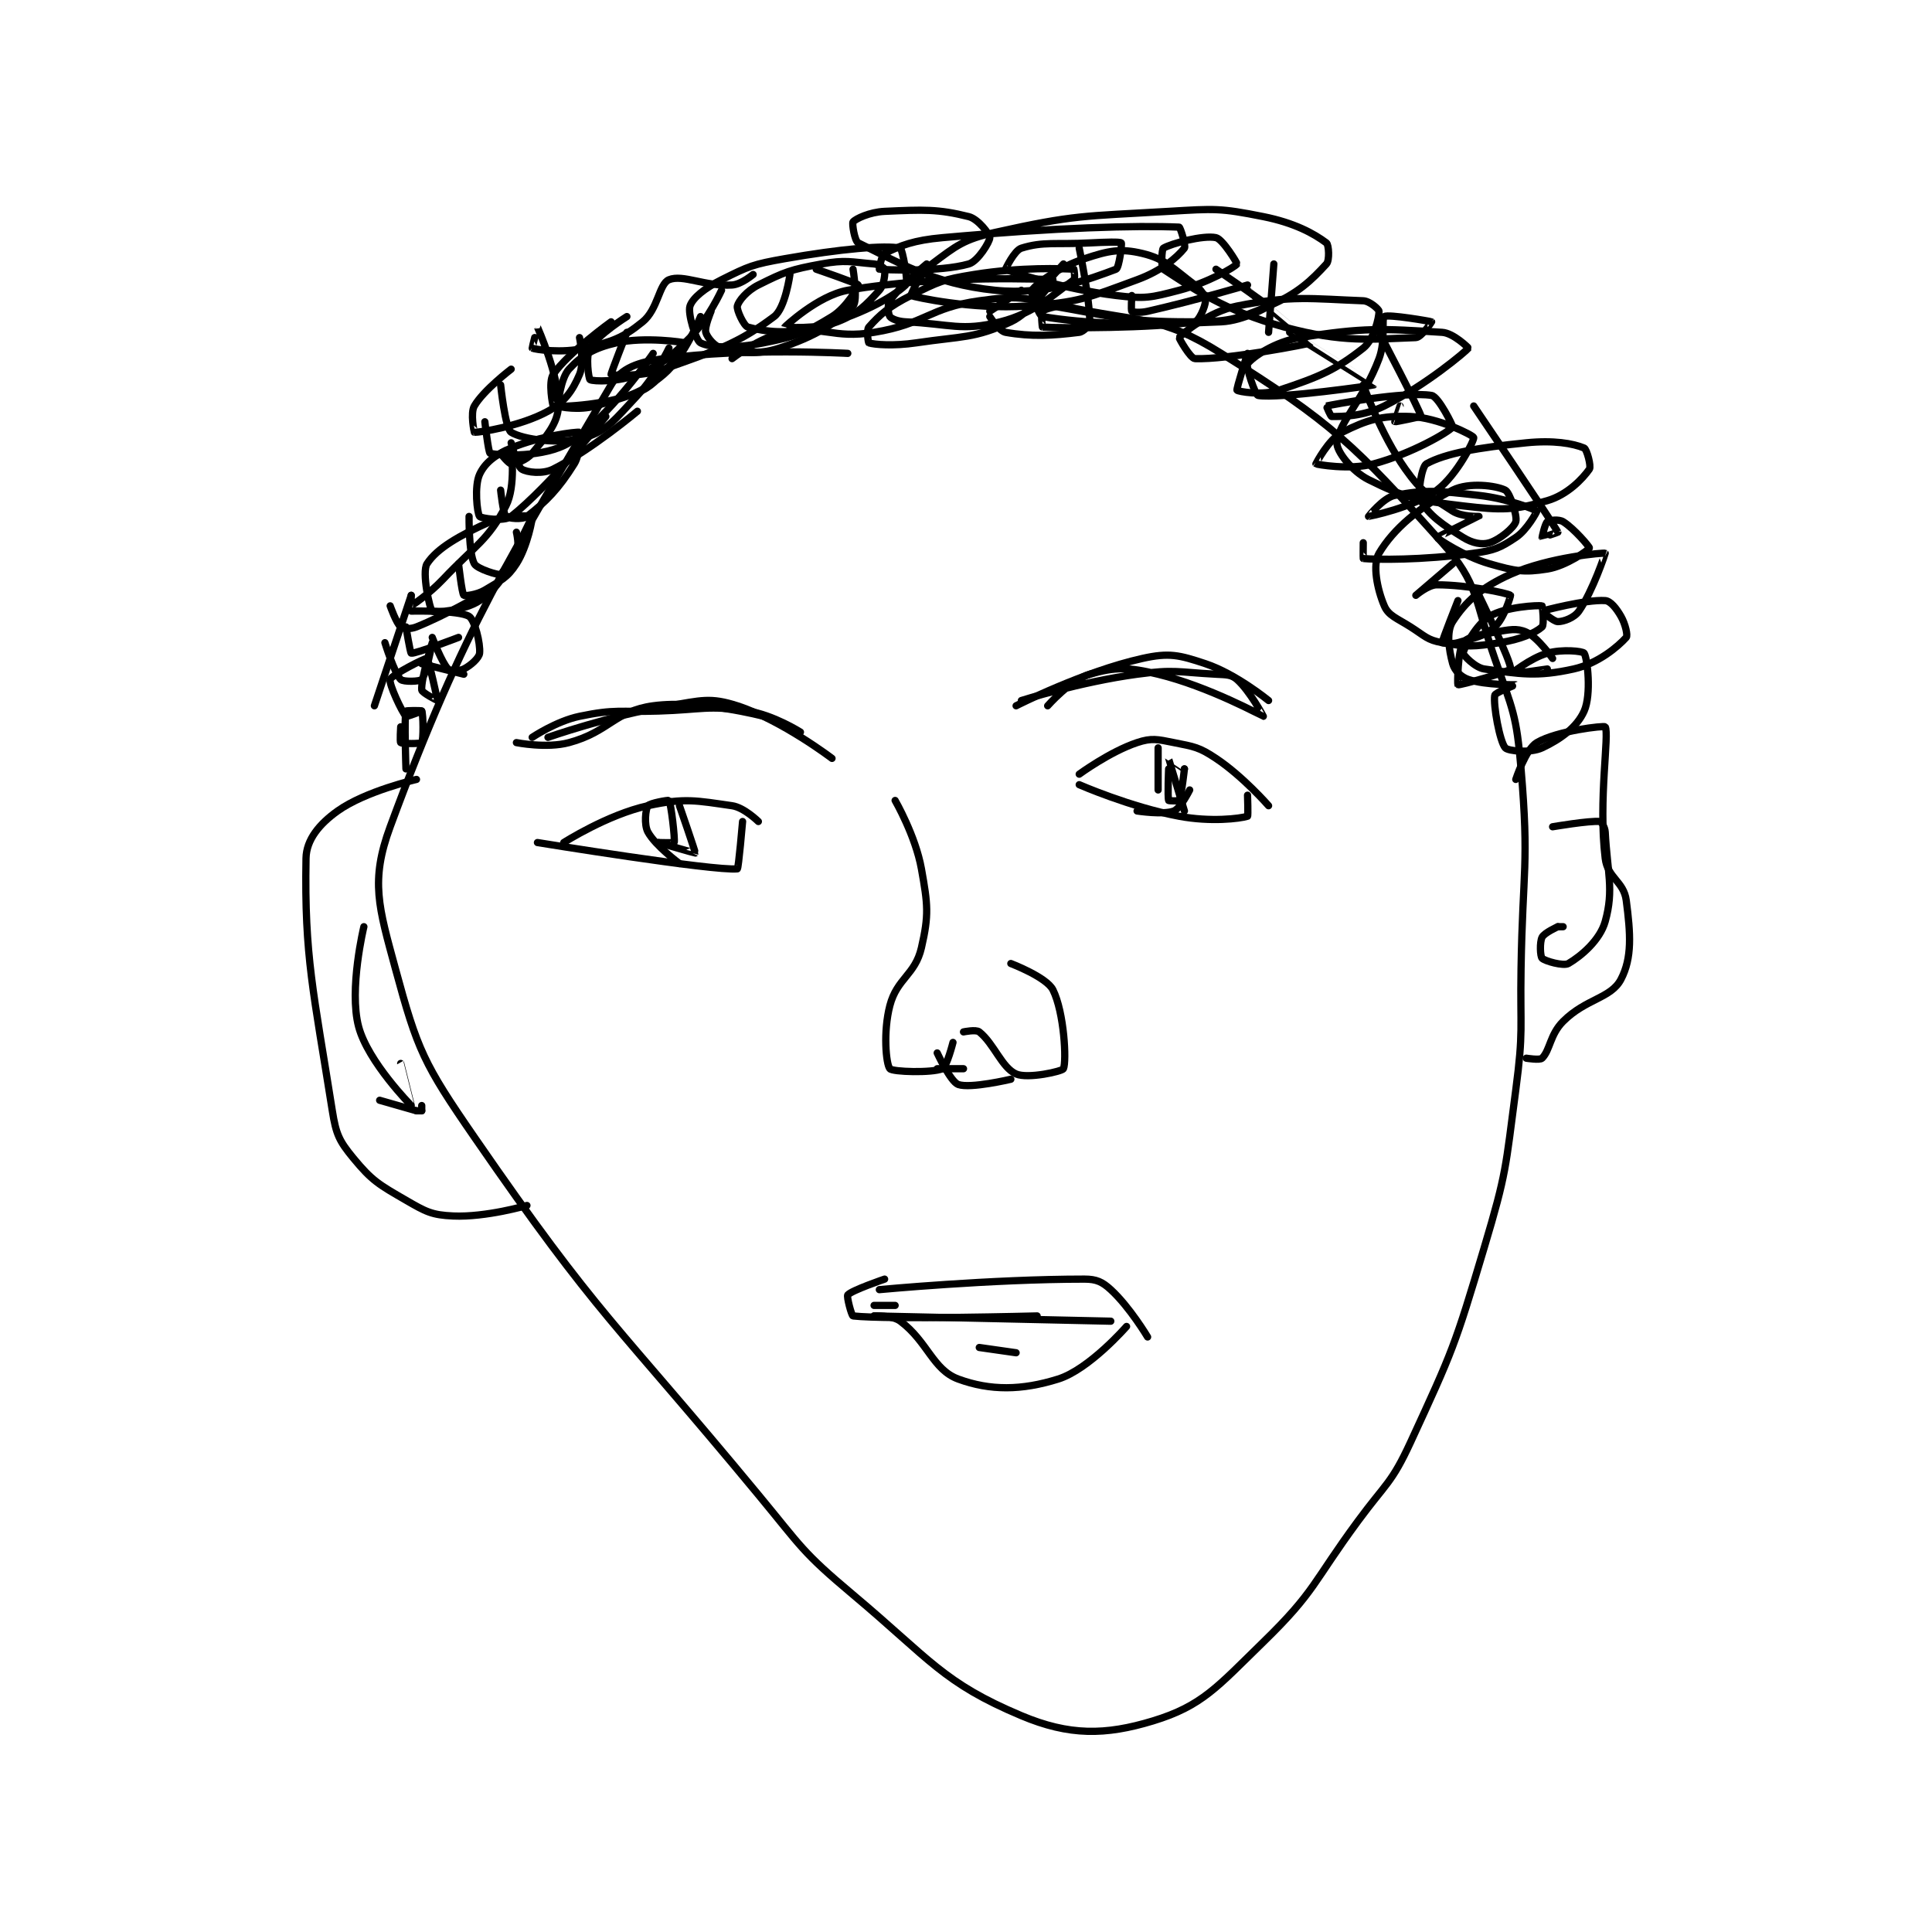 <?xml version="1.0" encoding="utf-8"?>
<!DOCTYPE svg PUBLIC "-//W3C//DTD SVG 1.1//EN" "http://www.w3.org/Graphics/SVG/1.1/DTD/svg11.dtd">
<svg viewBox="0 0 800 800" preserveAspectRatio="xMinYMin meet" xmlns="http://www.w3.org/2000/svg" version="1.1">
<g fill="none" stroke="black" stroke-linecap="round" stroke-linejoin="round" stroke-width="1.378">
<g transform="translate(126.716,87.52) scale(2.178) translate(-145,-26.133)">
<path id="0" d="M248 53.133 C248 53.133 228.689 52.041 213 54.133 C208.237 54.768 204.913 55.86 203 59.133 C183.853 91.905 175.248 104.559 161 143.133 C157.187 153.456 158.824 158.421 162 170.133 C166.201 185.624 167.367 188.173 177 202.133 C200.943 236.833 203.43 236.819 231 270.133 C239.293 280.154 239.221 280.919 249 289.133 C263.777 301.546 266.102 305.861 281 312.133 C290.086 315.959 296.949 315.888 306 313.133 C315.37 310.282 318.233 306.675 327 298.133 C336.947 288.442 336.366 286.851 345 275.133 C350.326 267.906 351.363 268.014 355 260.133 C363.059 242.672 363.433 241.785 369 223.133 C373.298 208.734 373.025 208.087 375 193.133 C376.484 181.9 375.812 181.628 376 170.133 C376.311 151.156 377.555 150.488 376 132.133 C375.123 121.785 374.471 121.085 371 111.133 C367.11 99.981 367.994 96.934 361 89.133 C344.365 70.578 340.245 66.411 319 53.133 C307.266 45.8 303.861 47.364 289 44.133 C281.458 42.494 280.306 42.119 273 43.133 C263.404 44.466 262.791 47.545 253 49.133 C245.063 50.42 243.374 47.768 236 49.133 C231.261 50.011 226 54.133 226 54.133 "/>
<path id="1" d="M375 134.133 C375 134.133 376.876 128.383 379 127.133 C382.864 124.861 391.846 123.873 392 124.133 C392.822 125.525 390.66 138.081 392 149.133 C392.455 152.885 395.526 153.499 396 157.133 C396.827 163.475 397.142 168.028 395 172.133 C393.104 175.767 388.341 175.792 384 180.133 C381.487 182.646 381.539 185.594 380 187.133 C379.58 187.553 377 187.133 377 187.133 "/>
<path id="2" d="M166 134.133 C166 134.133 156.311 136.34 151 140.133 C147.577 142.578 145.062 145.568 145 149.133 C144.671 167.893 146.424 174.485 150 197.133 C150.706 201.604 151.312 202.869 154 206.133 C157.55 210.444 158.853 211.154 164 214.133 C167.777 216.32 168.912 216.956 173 217.133 C179.23 217.404 187 215.133 187 215.133 "/>
<path id="3" d="M156 162.133 C156 162.133 153.119 174.029 155 181.133 C156.771 187.825 164.994 196.129 165 196.133 C165.002 196.135 163 188.133 163 188.133 "/>
<path id="4" d="M159 195.133 L166 197.133 "/>
<path id="5" d="M166 197.133 L167 197.133 "/>
<path id="6" d="M167 197.133 L167 196.133 "/>
<path id="7" d="M382 143.133 C382 143.133 389.005 141.934 391 142.133 C391.269 142.16 391.952 143.215 392 144.133 C392.4 151.739 393.695 155.081 392 161.133 C391.007 164.679 387.442 167.709 385 169.133 C384.075 169.673 380.536 168.67 380 168.133 C379.642 167.776 379.517 165.1 380 164.133 C380.423 163.287 383 162.133 383 162.133 "/>
<path id="8" d="M383 162.133 L384 162.133 "/>
<path id="9" d="M232 122.133 C232 122.133 219.937 118.926 211 120.133 C203.694 121.121 202.654 125.073 195 127.133 C190.721 128.286 185 127.133 185 127.133 "/>
<path id="10" d="M239 125.133 C239 125.133 233.819 121.847 229 121.133 C221.267 119.988 220.473 120.869 212 121.133 C204.508 121.367 203.849 120.707 197 122.133 C192.572 123.056 188 126.133 188 126.133 "/>
<path id="11" d="M280 120.133 C280 120.133 292.773 113.628 304 111.133 C309.086 110.003 310.977 110.459 316 112.133 C321.837 114.079 328 119.133 328 119.133 "/>
<path id="12" d="M286 120.133 C286 120.133 290.363 115.173 294 114.133 C298.868 112.743 301.292 112.75 307 114.133 C316.633 116.469 326.936 122.129 327 122.133 C327.017 122.135 324.431 117.294 322 115.133 C320.941 114.192 319.961 114.237 318 114.133 C310.742 113.751 310.183 113.163 303 114.133 C292.141 115.601 281 119.133 281 119.133 "/>
<path id="13" d="M245 130.133 C245 130.133 235.441 122.856 227 120.133 C221.83 118.466 220.121 119.113 214 120.133 C202.699 122.017 191 126.133 191 126.133 "/>
<path id="14" d="M257 138.133 C257 138.133 260.877 144.843 262 151.133 C263.213 157.925 263.449 159.856 262 166.133 C260.804 171.317 257.353 171.947 256 177.133 C254.708 182.086 255.262 188.248 256 189.133 C256.512 189.748 263.997 189.968 266 189.133 C266.818 188.792 268 184.133 268 184.133 "/>
<path id="15" d="M279 169.133 C279 169.133 285.793 171.72 287 174.133 C289.145 178.423 289.62 187.715 289 189.133 C288.783 189.629 282.218 191.104 280 190.133 C277.28 188.943 275.809 184.381 273 182.133 C272.371 181.63 270 182.133 270 182.133 "/>
<path id="16" d="M265 189.133 L270 189.133 "/>
<path id="17" d="M279 191.133 C279 191.133 271.307 192.957 269 192.133 C267.53 191.608 265 186.133 265 186.133 "/>
<path id="18" d="M231 142.133 C231 142.133 228.294 139.461 226 139.133 C219.238 138.167 217.008 137.6 210 139.133 C202.321 140.813 194 146.133 194 146.133 "/>
<path id="19" d="M189 146.133 C189 146.133 222.548 151.59 227 151.133 C227.228 151.11 228 142.133 228 142.133 "/>
<path id="20" d="M292 133.133 C292 133.133 297.842 128.852 303 127.133 C305.777 126.208 306.846 126.502 310 127.133 C313.876 127.908 314.774 127.982 318 130.133 C323.162 133.575 328 139.133 328 139.133 "/>
<path id="21" d="M292 135.133 C292 135.133 301.725 139.394 311 141.133 C316.991 142.257 322.515 141.59 324 141.133 C324.14 141.09 324 137.133 324 137.133 "/>
<path id="22" d="M313 136.133 C313 136.133 311.269 139.626 310 140.133 C308.069 140.906 303 140.133 303 140.133 "/>
<path id="23" d="M307 128.133 L307 136.133 "/>
<path id="24" d="M309 132.133 C309 132.133 308.775 137.458 309 138.133 C309.025 138.208 310.932 138.269 311 138.133 C311.441 137.252 312 132.133 312 132.133 "/>
<path id="25" d="M312 132.133 C312 132.133 309 130.12 309 130.133 C309 130.199 312 140.133 312 140.133 "/>
<path id="26" d="M216 150.133 C216 150.133 211.42 146.737 210 144.133 C209.234 142.73 209.555 139.801 210 139.133 C210.327 138.643 213.915 138.014 214 138.133 C214.399 138.691 215.175 145.434 215 146.133 C214.983 146.201 212 146.133 212 146.133 "/>
<path id="27" d="M216 139.133 C216 139.133 219.074 148.003 219 148.133 C218.98 148.169 212 146.133 212 146.133 "/>
<path id="28" d="M254 231.133 C254 231.133 275.248 229.133 293 229.133 C295.276 229.133 296.389 229.656 298 231.133 C301.596 234.43 305 240.133 305 240.133 "/>
<path id="29" d="M253 236.133 C253 236.133 256.456 235.975 258 237.133 C263.169 241.01 264.173 246.363 269 248.133 C275.101 250.37 281.047 250.306 288 248.133 C293.901 246.289 301 238.133 301 238.133 "/>
<path id="30" d="M253 236.133 L298 237.133 "/>
<path id="31" d="M273 242.133 L280 243.133 "/>
<path id="32" d="M257 234.133 L253 234.133 "/>
<path id="33" d="M255 229.133 C255 229.133 248.747 231.262 248 232.133 C247.739 232.438 248.725 236.103 249 236.133 C255.672 236.875 284 236.133 284 236.133 "/>
<path id="34" d="M164 132.133 C164 132.133 163.651 122.413 164 121.133 C164.026 121.038 166.925 120.983 167 121.133 C167.3 121.733 167.346 126.614 167 127.133 C166.846 127.364 163.32 127.373 163 127.133 C162.82 126.998 163 124.133 163 124.133 "/>
<path id="35" d="M167 121.133 C167 121.133 164.147 122.28 164 122.133 C163.267 121.4 160.706 115.943 161 115.133 C161.326 114.237 167.71 111.004 168 111.133 C168.308 111.27 170.011 119.07 170 119.133 C169.998 119.146 167.047 117.655 167 117.133 C166.816 115.108 169 108.133 169 108.133 C169 108.133 167.875 114.113 167 115.133 C166.656 115.535 163.486 115.619 163 115.133 C161.786 113.919 160 108.133 160 108.133 "/>
<path id="36" d="M175 114.133 L167 112.133 "/>
<path id="37" d="M174 107.133 C174 107.133 165.775 110.288 165 110.133 C164.815 110.096 164 105.133 164 105.133 "/>
<path id="38" d="M165 102.133 C165 102.133 174.05 101.933 176 103.133 C177.059 103.785 178.186 108.276 178 110.133 C177.91 111.035 176.311 112.478 175 113.133 C174.126 113.57 172.393 113.526 172 113.133 C170.822 111.955 169 107.133 169 107.133 "/>
<path id="39" d="M178 99.133 C178 99.133 171.569 102.906 166 105.133 C164.84 105.597 163.479 105.516 163 105.133 C162.17 104.469 161 101.133 161 101.133 "/>
<path id="40" d="M185 87.133 C185 87.133 185.668 89.892 185 91.133 C182.867 95.095 181.509 97.721 178 100.133 C175.239 102.031 169.507 102.489 169 102.133 C168.512 101.792 166.986 94.701 168 93.133 C169.914 90.175 174.18 87.752 180 85.133 C183.152 83.715 187.927 84.017 188 84.133 C188.129 84.34 187.127 89.824 185 93.133 C183.276 95.815 181.988 96.341 179 98.133 C177.473 99.05 175.159 99.292 175 99.133 C174.63 98.763 174 93.133 174 93.133 "/>
<path id="41" d="M188 84.133 C188 84.133 183.405 93.984 182 95.133 C181.685 95.391 177.538 94.12 177 93.133 C175.914 91.142 176 84.133 176 84.133 "/>
<path id="42" d="M202 65.133 C202 65.133 191.232 78.408 184 84.133 C182.687 85.173 178.27 84.493 178 84.133 C177.52 83.493 176.976 78.351 178 76.133 C178.994 73.98 180.918 72.431 184 71.133 C189.424 68.85 196.45 67.996 197 68.133 C197.023 68.139 197.264 72.11 196 74.133 C193.018 78.905 190.651 81.325 187 84.133 C186.125 84.806 183.358 84.491 183 84.133 C182.464 83.597 182 79.133 182 79.133 "/>
<path id="43" d="M208 64.133 C208 64.133 199.153 71.557 192 75.133 C190.004 76.132 187.014 75.767 186 75.133 C185.134 74.592 184 70.133 184 70.133 "/>
<path id="44" d="M211 53.133 C211 53.133 202.569 65.495 195 70.133 C190.352 72.982 181.819 72.588 180 72.133 C179.686 72.055 179 66.133 179 66.133 "/>
<path id="45" d="M214 52.133 C214 52.133 211.485 57.431 208 61.133 C203.857 65.535 202.274 67.887 198 69.133 C193.25 70.519 186.174 69.492 184 68.133 C182.867 67.425 182 59.133 182 59.133 "/>
<path id="46" d="M197 50.133 C197 50.133 197.981 54.845 197 57.133 C195.659 60.262 194.181 62.384 191 64.133 C185.769 67.01 177.897 68.197 177 68.133 C176.977 68.132 176.207 64.492 177 63.133 C178.757 60.121 184 56.133 184 56.133 "/>
<path id="47" d="M220 46.133 C220 46.133 217.021 53.715 213 57.133 C208.548 60.917 206.179 61.28 200 63.133 C197.078 64.01 193.155 63.351 193 63.133 C192.827 62.891 193.397 57.882 195 56.133 C197.404 53.511 199.768 52.095 204 51.133 C209.427 49.9 216.957 51.056 217 51.133 C217.027 51.182 212.984 58.221 209 60.133 C203.037 62.996 193.363 63.374 192 63.133 C191.912 63.118 191.02 58.558 192 57.133 C194.867 52.963 203 47.133 203 47.133 "/>
<path id="48" d="M224 41.133 C224 41.133 221.498 46.636 218 50.133 C214.036 54.097 212.846 55.093 208 57.133 C204.474 58.618 199.638 58.488 199 58.133 C198.748 57.993 198.111 53.658 199 52.133 C200.495 49.571 206 46.133 206 46.133 "/>
<path id="49" d="M237 38.133 C237 38.133 236.129 44.537 234 46.133 C227.258 51.19 223.27 52.489 213 56.133 C208.668 57.67 203.175 57.308 203 57.133 C202.903 57.036 206 49.133 206 49.133 "/>
<path id="50" d="M249 37.133 C249 37.133 249.977 43.087 249 44.133 C246.06 47.284 241.554 50.036 235 52.133 C230.647 53.526 227.831 52.954 224 52.133 C222.731 51.861 221.292 50.156 221 49.133 C220.719 48.149 222 45.133 222 45.133 "/>
<path id="51" d="M242 37.133 C242 37.133 249.905 39.847 250 40.133 C250.073 40.352 247.768 44.442 245 46.133 C239.872 49.267 238.29 49.875 232 51.133 C226.609 52.212 221.95 52.108 220 51.133 C219.106 50.687 217.531 45.539 218 44.133 C218.518 42.58 220.83 40.718 224 39.133 C229.222 36.523 230.002 36.192 236 35.133 C246.553 33.271 255.156 32.515 258 33.133 C258.333 33.206 259.619 39.553 259 40.133 C256.273 42.69 250.102 45.973 242 48.133 C236.495 49.601 232.178 48.981 229 48.133 C228.25 47.933 226.822 44.847 227 44.133 C227.255 43.114 228.847 41.21 231 40.133 C236.024 37.621 237.152 37.197 243 36.133 C247.595 35.298 248.545 35.762 253 36.133 C253.928 36.211 254.95 36.884 255 37.133 C255.135 37.81 254.961 40.066 254 41.133 C251.412 44.009 249.864 45.631 246 47.133 C242.115 48.644 235.999 48.137 236 48.133 C236.003 48.123 242.278 42.143 248 41.133 C265.013 38.131 286.691 39.074 287 39.133 C287.052 39.143 283.096 45.243 279 47.133 C272.048 50.342 269.881 49.818 261 51.133 C256.701 51.77 253.012 51.471 252 51.133 C251.887 51.096 251.523 48.67 252 48.133 C254.083 45.79 255.823 44.222 260 42.133 C265.316 39.475 266.058 39.092 272 38.133 C281.005 36.681 288.88 37.022 291 37.133 C291.012 37.134 291.265 38.944 291 39.133 C287.347 41.742 283.57 45.491 277 47.133 C269.609 48.981 267.525 47.539 259 47.133 C257.557 47.065 256.338 46.584 256 46.133 C255.688 45.718 255.487 43.867 256 43.133 C258.036 40.224 263 36.133 263 36.133 "/>
<path id="52" d="M292 33.133 C292 33.133 294 42.653 294 47.133 C294 47.773 292.807 49.032 292 49.133 C286.979 49.761 282.946 50.006 278 49.133 C276.753 48.913 275 46.133 275 46.133 "/>
<path id="53" d="M275 45.133 L281 41.133 "/>
<path id="54" d="M324 40.133 C324 40.133 314.261 43.029 305 45.133 C303.62 45.447 302.188 45.321 302 45.133 C301.812 44.946 302 42.133 302 42.133 "/>
<path id="55" d="M318 37.133 C318 37.133 327.984 43.972 328 44.133 C328.004 44.176 323.286 46.934 319 47.133 C303.078 47.874 293.127 47.488 285 46.133 C284.326 46.021 282.717 41.523 283 41.133 C284.06 39.675 288.124 36.759 293 35.133 C297.605 33.598 299.841 33.143 304 34.133 C308.416 35.185 309.796 36.98 314 40.133 C315.232 41.057 316 42.294 316 43.133 C316 44.252 314.704 47.02 314 47.133 C306.241 48.385 288.356 48.365 285 48.133 C284.976 48.132 284.688 45.549 285 45.133 C285.338 44.683 288 44.133 288 44.133 "/>
<path id="56" d="M324 41.133 C324 41.133 336.005 51.127 336 51.133 C335.873 51.299 320.033 54.375 314 54.133 C313.129 54.099 310.928 50.223 311 50.133 C311.662 49.306 316.723 45.189 322 44.133 C332.468 42.04 336.219 42.771 346 43.133 C347.255 43.18 349 44.784 349 45.133 C349 46.356 348.042 50.522 346 52.133 C340.656 56.352 337.537 57.621 330 60.133 C326.77 61.21 322.223 60.393 322 60.133 C321.828 59.933 324 53.133 324 53.133 "/>
<path id="57" d="M332 49.133 C332 49.133 348.004 59.125 348 59.133 C347.973 59.187 329.981 61.797 326 61.133 C325.449 61.041 323.648 55.617 324 55.133 C324.951 53.826 329.195 50.913 334 50.133 C346.074 48.175 349.671 48.425 361 49.133 C363.182 49.27 366.019 52.109 366 52.133 C365.51 52.757 357.919 59.174 350 63.133 C345.949 65.159 341.994 65.133 340 65.133 C339.801 65.133 338.971 63.139 339 63.133 C340.014 62.92 353.837 60.273 359 61.133 C360.313 61.352 363.116 66.996 363 67.133 C362.125 68.168 355.151 72.208 348 74.133 C343.342 75.388 337.089 74.222 337 74.133 C336.992 74.125 339.418 69.424 342 68.133 C346.68 65.793 349.479 64.912 355 65.133 C360.212 65.342 366.832 68.664 367 69.133 C367.152 69.558 363.882 76.222 360 79.133 C355.516 82.496 347.004 84.133 347 84.133 C346.998 84.133 349.796 80.553 352 80.133 C358.121 78.967 360.374 79.286 368 80.133 C373.402 80.734 378.716 82.809 379 83.133 C379.034 83.172 377.193 86.671 375 88.133 C372.009 90.127 370.933 90.591 367 91.133 C357.12 92.496 348.349 92.357 346 92.133 C345.968 92.13 346 89.133 346 89.133 "/>
<path id="58" d="M363 93.133 C363 93.133 356.001 99.132 356 99.133 C356 99.134 358.34 97.133 360 97.133 C365.811 97.133 373.409 98.704 374 99.133 C374.052 99.171 372.804 103.51 371 105.133 C368.917 107.008 367.337 107.132 364 108.133 C362.733 108.513 361 108.133 361 108.133 C361 107.712 364 100.133 364 100.133 "/>
<path id="59" d="M368 99.133 C368 99.133 374.276 111.961 374 113.133 C373.883 113.632 364.283 116.29 364 116.133 C363.883 116.068 363.953 109.629 365 108.133 C365.746 107.067 368.075 106.621 371 106.133 C373.771 105.671 375.189 105.31 377 106.133 C379.196 107.131 382 111.133 382 111.133 "/>
<path id="60" d="M381 113.133 C381 113.133 374 114.134 374 114.133 C374 114.131 377.716 111.072 381 110.133 C383.824 109.327 387.748 109.737 388 110.133 C388.623 111.112 389.404 117.975 388 121.133 C386.653 124.164 383.552 126.476 380 128.133 C377.793 129.163 373.56 128.756 373 128.133 C371.951 126.967 370.687 120.009 371 118.133 C371.086 117.616 375.007 116.137 375 116.133 C374.977 116.12 369.33 116.243 366 115.133 C364.573 114.658 363.353 113.428 363 112.133 C362.26 109.421 361.783 106.014 363 104.133 C365.451 100.345 368.393 97.647 374 95.133 C381.382 91.824 391.756 91.002 392 91.133 C392.014 91.141 389.672 98.273 387 102.133 C386.119 103.406 384.119 104.133 383 104.133 C382.161 104.133 379.984 102.141 380 102.133 C380.098 102.09 388.308 99.887 392 100.133 C392.996 100.2 394.124 101.601 395 103.133 C395.849 104.62 396.321 106.776 396 107.133 C394.446 108.86 390.658 112.098 386 113.133 C379.013 114.686 375.747 114.097 369 113.133 C367.242 112.882 364.966 110.47 365 110.133 C365.097 109.162 367.471 104.651 370 103.133 C373.079 101.286 379.254 100.984 380 101.133 C380.062 101.146 380.452 104.737 380 105.133 C378.627 106.335 375.875 107.522 372 108.133 C366.97 108.927 365.786 108.978 361 108.133 C358.159 107.632 357.753 106.885 355 105.133 C352.374 103.462 350.803 103.007 350 101.133 C348.637 97.953 347.727 93.288 349 91.133 C351.743 86.492 356.81 82.228 363 79.133 C366.095 77.586 371.267 78.267 373 79.133 C373.866 79.566 375.336 84.012 375 85.133 C374.657 86.275 371.92 88.557 370 89.133 C368.545 89.57 366.775 89.225 365 88.133 C361.11 85.74 358.314 83.761 357 81.133 C356.224 79.581 357.161 74.595 358 74.133 C361.666 72.117 367.815 71.052 377 70.133 C382.161 69.617 385.851 70.238 388 71.133 C388.502 71.343 389.373 74.6 389 75.133 C387.688 77.008 384.786 80.029 381 81.133 C374.674 82.978 372.408 83.005 365 82.133 C356.33 81.113 353.867 80.567 347 77.133 C343.818 75.542 340.865 71.682 341 70.133 C341.347 66.143 346.052 61.994 349 54.133 C350.299 50.668 349.431 46.532 350 46.133 C350.716 45.633 358.882 47.055 359 47.133 C359.012 47.142 357.054 50.096 356 50.133 C347.543 50.435 342.122 51.145 331 48.133 C319.688 45.069 313.422 40.67 308 37.133 C307.531 36.828 307.684 33.323 308 33.133 C309.473 32.25 315.564 30.611 318 31.133 C319.291 31.41 322.074 36.028 322 36.133 C321.575 36.74 316.429 39.717 311 41.133 C305.591 42.544 304.566 42.808 299 42.133 C288.877 40.906 278.851 37.559 278 37.133 C277.964 37.115 279.667 33.55 281 33.133 C285.175 31.828 287.511 32.475 294 32.133 C296.983 31.976 299.758 31.891 300 32.133 C300.162 32.295 299.584 36.914 299 37.133 C294.025 38.999 285.825 42.136 276 41.133 C264.293 39.939 257.362 35.678 250 32.133 C249.29 31.791 248.774 28.404 249 28.133 C249.499 27.535 252.178 26.262 255 26.133 C262.391 25.797 265.146 25.67 271 27.133 C272.801 27.584 275 30.517 275 31.133 C275 31.904 272.748 35.634 271 36.133 C265.432 37.724 254.821 37.236 254 37.133 C253.97 37.13 254.396 34.435 255 34.133 C258.021 32.623 260.547 31.62 266 31.133 C287.865 29.181 302.941 28.783 311 29.133 C311.211 29.142 312.348 32.698 312 33.133 C310.563 34.93 307.635 37.434 303 39.133 C293.552 42.598 292.076 43.43 282 44.133 C271.683 44.853 260.653 42.424 260 42.133 C259.962 42.116 261.627 37.913 264 36.133 C268.607 32.678 270.012 31.464 276 30.133 C291.22 26.751 292.695 27.093 309 26.133 C317.802 25.616 318.742 25.482 327 27.133 C332.899 28.313 336.584 30.322 339 32.133 C339.46 32.478 339.628 35.448 339 36.133 C336.16 39.231 333.554 41.783 328 44.133 C321.718 46.791 320.142 47.133 313 47.133 C300.621 47.133 298.5 46.116 287 44.133 C285.549 43.883 283.971 42.251 284 42.133 C284.17 41.452 289 36.133 289 36.133 "/>
<path id="61" d="M329 36.133 L328 49.133 "/>
<path id="62" d="M349 49.133 C349 49.133 356.798 63.987 357 65.133 C357.001 65.141 352.114 66.191 352 66.133 C351.987 66.127 353 63.133 353 63.133 "/>
<path id="63" d="M367 63.133 C367 63.133 382.102 85.406 383 87.133 C383.016 87.163 380.02 88.153 380 88.133 C379.98 88.113 380.55 85.471 381 85.133 C381.416 84.822 383.214 84.642 384 85.133 C386.128 86.464 389.058 89.958 389 90.133 C388.883 90.484 384.604 93.564 381 94.133 C376.473 94.848 374.864 94.523 370 93.133 C365.074 91.726 360.031 88.271 360 88.133 C359.991 88.091 367.978 84.169 368 84.133 C368.005 84.125 364.733 84.247 363 83.133 C358.658 80.342 357.152 79.583 354 75.133 C349.249 68.426 346 59.133 346 59.133 "/>
<path id="64" d="M230 38.133 C230 38.133 227.766 40.023 226 40.133 C220.89 40.453 216.632 38.05 214 39.133 C212.116 39.909 211.911 44.769 209 47.133 C205.188 50.231 203.263 50.88 198 52.133 C193.683 53.161 188.599 52.4 188 52.133 C187.953 52.113 188.997 48.128 189 48.133 C189.012 48.161 193.228 57.661 193 63.133 C192.858 66.531 190.672 68.868 188 72.133 C186.924 73.449 184.866 74.133 184 74.133 C183.567 74.133 182 72.25 182 72.133 C182 72.075 183.998 71.111 184 71.133 C184.03 71.436 184.942 78.399 183 82.133 C179.588 88.694 177.245 89.542 171 96.133 C168.37 98.909 165.11 101.078 165 101.133 C164.987 101.14 165 99.133 165 99.133 "/>
<path id="65" d="M165 99.133 L158 120.133 "/>
</g>
</g>
</svg>
